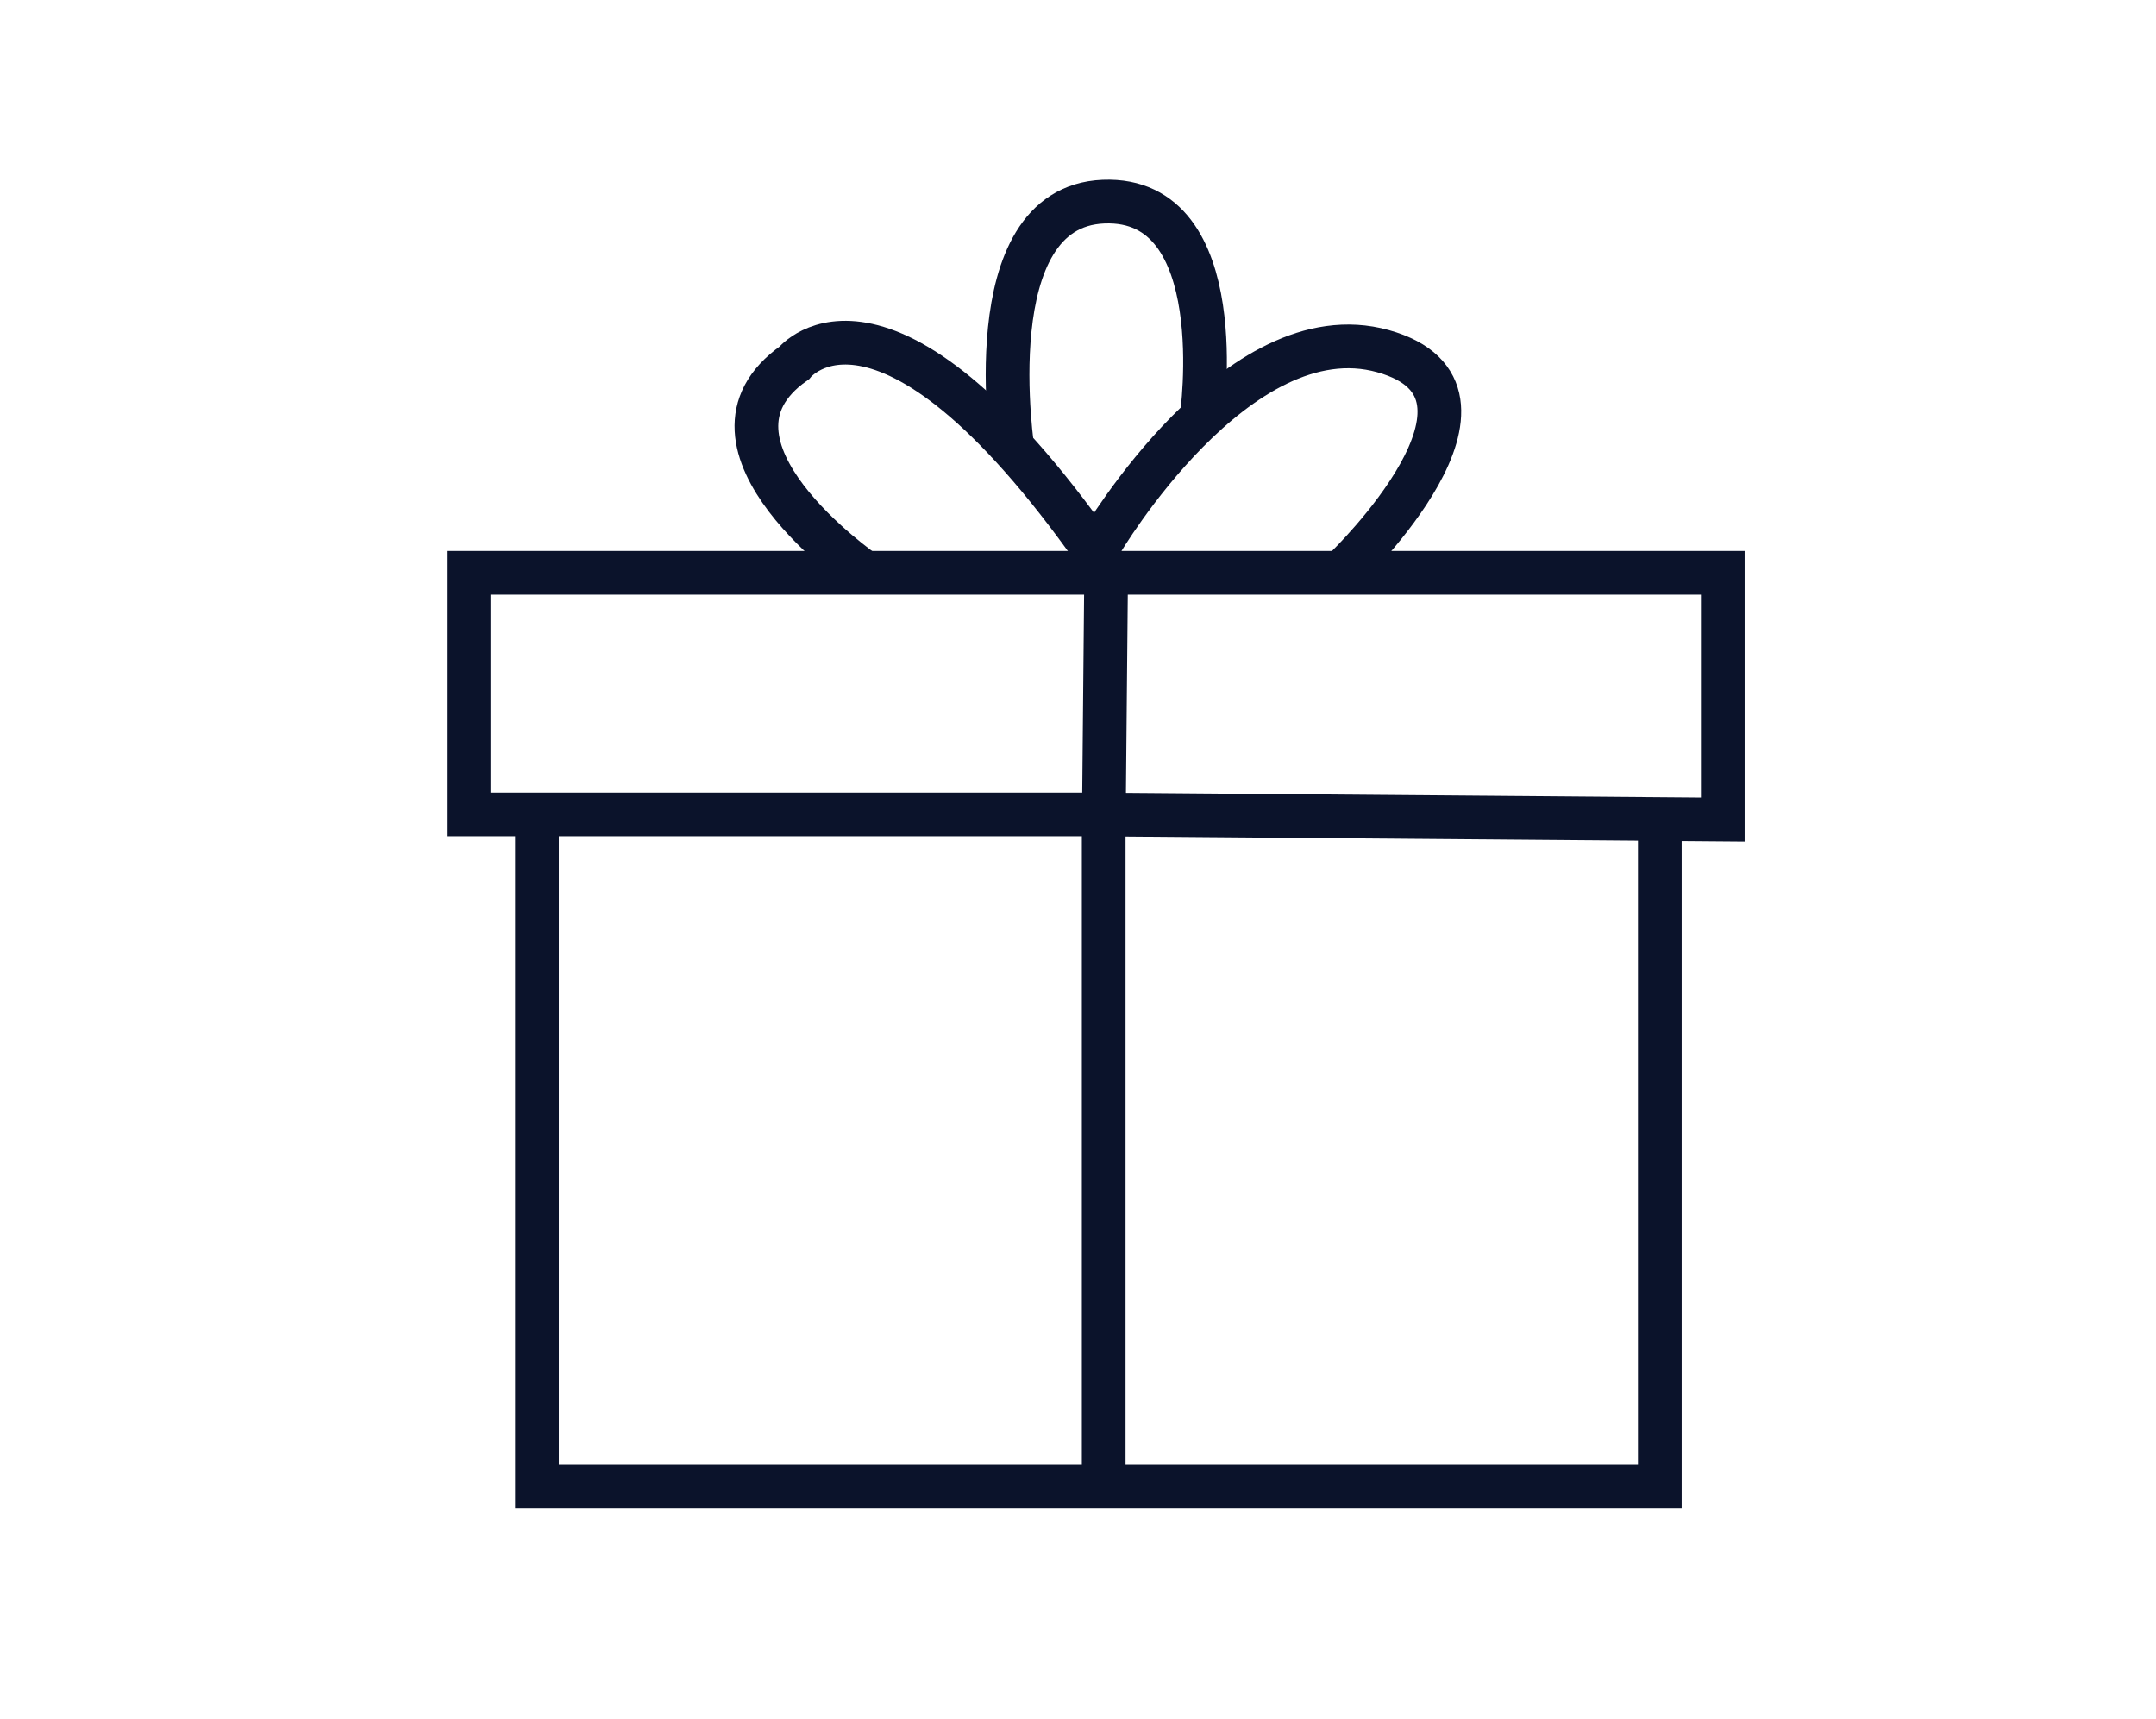 <?xml version="1.0" encoding="utf-8"?>
<!-- Generator: Adobe Illustrator 16.0.0, SVG Export Plug-In . SVG Version: 6.00 Build 0)  -->
<!DOCTYPE svg PUBLIC "-//W3C//DTD SVG 1.1//EN" "http://www.w3.org/Graphics/SVG/1.1/DTD/svg11.dtd">
<svg version="1.1" id="Layer_1" xmlns="http://www.w3.org/2000/svg" xmlns:xlink="http://www.w3.org/1999/xlink" x="0px" y="0px"
	 width="49.332px" height="39.333px" viewBox="-1.332 0 49.332 39.333" enable-background="new -1.332 0 49.332 39.333"
	 xml:space="preserve">
<g>
	<path fill="none" stroke="#0B132B" stroke-miterlimit="10" d="M55.467,4.331c0,0-1.253,0.586-1.177,3.288
		c0,0-1.722,1.45-1.957,1.726c-0.233,0.272-0.039,0.43-0.664,1.134c-0.628,0.706-3.017,3.643-1.528,5.484
		c0,0,1.176,0.743,2.82-0.395l0.898-0.429c0,0,1.49,0.274,2-1.252c0,0,0.195-0.274,0.586,0.509c0,0,2.389,3.915,2.781,7.285
		c0,0-4.271,6.932-4.738,6.892c-0.471-0.037-2.233-1.41-2.233-1.41l-1.098,1.801c0,0,18.368,15.508,34.506-0.076l-1.565-1.764
		l-2.078,1.84c0,0-3.444-5.402-2.154-7.047c0,0,4.189-3.368,0.9-8.188c0,0,4.62-2.505,4.19,3.526c0,0-0.392,7.91,3.328,6.619
		c0,0-0.374-1.164-0.351-2.938c0.078-4.856,1.703-11.403-5.094-10.65c-0.943,0.101-1.643,0.505-3.209,2.034
		c0,0-3.252-2.311-7.324,0.706c0,0-5.562,2.857-8.066-0.158c0,0-4.818-5.249-7.211-4.817C57.029,8.05,57.229,4.917,55.467,4.331z"/>
	<path fill="none" stroke="#0B132B" stroke-miterlimit="10" d="M57.102,29.851l5.062-6.522c0,0,5.955,2.973,11.959-0.685
		c0,0,0.522-0.052,0.991,0.575c0.473,0.629,4.803,7.205,4.803,7.205S71.354,37.112,57.102,29.851z"/>
</g>
<g>
	<path fill="none" stroke="#0B132B" stroke-miterlimit="10" d="M107.843,4.999l-1.196,1.617c0,0-10.75,3.161-12.576,4.144
		c0,0,0.984,5.551,2.812,6.323c0,0,3.232-1.685,5.06-1.123L101.8,34.232c0,0,7.871,2.036,18.062,0l0.068-18.412l4.85,1.475
		c0,0,2.316-2.388,2.81-6.396c0,0-5.973-2.598-12.647-4.428L113.968,4.7C113.967,4.701,111.566,5.56,107.843,4.999z"/>
	<path fill="none" stroke="#0B132B" stroke-miterlimit="10" d="M110.302,9.213l-1.405,1.513c0,0-1.054-0.177-2.106-3.938
		l0.981-1.298C107.771,5.49,109.143,8.584,110.302,9.213z"/>
	<path fill="none" stroke="#0B132B" stroke-miterlimit="10" d="M111.32,9.074c0,0,2.004-1.474,2.602-3.69l1.02,1.3
		c0,0,0.141,1.758-2.108,4.006L111.32,9.074z"/>
	<line fill="none" stroke="#0B132B" stroke-miterlimit="10" x1="110.337" y1="9.074" x2="111.215" y2="9.074"/>
</g>
<g>
	<path fill="none" stroke="#0B132B" stroke-miterlimit="10" d="M146.398,4.5c0,0-6.217-0.141-7.051,11.73l-2.098,0.07l-3.911,16.549
		h4.677c0,0,0.072,1.049,0.699,1.187c0,0,0.77,0.188,0.797-1.187l14.219-0.036c0,0-0.141,1.223,0.731,1.363
		c0.875,0.139,0.629-1.291,0.629-1.291l4.808,0.012l-4.012-16.635l-1.388,0.014C154.5,16.276,152.775,3.614,146.398,4.5z"/>
	<path fill="none" stroke="#0B132B" stroke-miterlimit="10" d="M140.148,16.266h13.514c0,0-1.225-11.14-6.74-11.176
		C146.922,5.09,141.02,4.522,140.148,16.266z"/>
	<path fill="none" stroke="#0B132B" stroke-miterlimit="10" d="M137.251,16.3c0,0,3.42,13.894,9.192,13.662
		c0,0,5.332,1.002,9.384-13.662"/>
</g>
<g>
	<path fill="none" stroke="#0B132B" stroke-miterlimit="10" d="M190.688,9.705c0,0-5.627-5.826-15.822-4.66v23.682
		c0,0,11.938-0.872,15.822,5.729c0,0,5.194-7.377,15.824-5.34V5.237C206.512,5.237,199.033,3.101,190.688,9.705z"/>
	<line fill="none" stroke="#0B132B" stroke-miterlimit="10" x1="190.783" y1="34.139" x2="190.783" y2="9.787"/>
	<path fill="none" stroke="#0B132B" stroke-miterlimit="10" d="M174.572,7.178c0,0-3.153,0.099-3.153,0.389V33.34l15.918,0.193
		c0,0-0.099,1.213,0.874,1.213s2.425,0,2.425,0h3.058c0,0,0.679,0,0.535-1.265l15.971,0.05V7.228c0,0-3.497-0.389-3.643-0.05"/>
</g>
<g>
	<polygon fill="none" stroke="#0B132B" stroke-miterlimit="10" points="9.393,13.105 9.393,18.63 23.562,18.63 38.087,18.748 
		38.087,13.105 	"/>
	<polyline fill="none" stroke="#0B132B" stroke-miterlimit="10" points="10.955,18.991 10.955,33.997 36.646,33.997 36.646,18.809 	
		"/>
	<polyline fill="none" stroke="#0B132B" stroke-miterlimit="10" points="23.922,34.116 23.922,19.108 23.979,12.985 	"/>
	<path fill="none" stroke="#0B132B" stroke-miterlimit="10" d="M23.802,12.264"/>
	<path fill="none" stroke="#0B132B" stroke-miterlimit="10" d="M18.459,13.105c0,0-4.262-2.94-1.619-4.801
		c0,0,2.1-2.642,7.141,4.681"/>
	<path fill="none" stroke="#0B132B" stroke-miterlimit="10" d="M21.85,10.374c0,0-0.898-5.641,2.068-5.761
		c2.973-0.12,2.244,4.946,2.244,4.946"/>
	<path fill="none" stroke="#0B132B" stroke-miterlimit="10" d="M23.859,12.416c0,0,3.123-5.312,6.455-4.382
		c3.328,0.93-0.842,4.951-0.842,4.951"/>
</g>
<g display="none">
	<g display="inline">
		<path fill="none" stroke="#0B132B" stroke-miterlimit="10" d="M23.292,1.879c0,0-0.849,0.105-0.602,0.992
			c0,0-3.577,1.698-0.672,4.566c0,0-0.813,0.284-0.318,0.672c0,0-5.383,1.949-5.561,2.48c0,0-1.699-0.603-1.735,1.097
			c0,0,0,1.133,0.92,0.991v1.027c0,0-0.92,0.035-0.424,1.098c0,0-2.869,0.566-4.07,3.188c0,0-3.188-6.939-7.755-6.515
			c0,0,1.273,1.522-0.072,2.903c0,0-0.071,0.531,0.568,0.425c0,0,0.104-1.134,0.672-0.92c0,0,1.38,0.92,1.875,3.788
			c0,0,0.603,5.629,3.399,6.834c0,0,0.744,4.283,3.541,5.877c0,0-1.203,1.877,0.071,2.834c0,0,11.001,6.289,20.926,0
			c0,0,1.772-1.24-0.175-2.975c0,0,2.513-1.664,2.938-4.57c0,0,1.311-1.484,6.197-0.987c0,0,5.45-7.331-4.355-11.333
			c0,0-2.799,1.452-4,2.797c0,0-0.887-0.919-2.799-1.31c0,0,0.672-0.955-0.603-1.098v-0.956c0,0,1.345-0.106,0.918-1.452
			c0,0-0.28-1.133-1.483-0.601c0,0-4.002-2.479-5.668-2.551c0,0,0.461-0.602-0.318-0.672c0,0,3.117-2.585-0.707-4.462
			C24,3.047,24.424,1.914,23.292,1.879z"/>
		<path fill="none" stroke="#0B132B" stroke-miterlimit="10" d="M36.801,18.609c0,0,1.041,1.396,0.861,4.015
			c0,0,1.834-0.992,4.209-0.556c0,0,0.885-3.642-3.133-5.11C38.738,16.958,37.342,17.996,36.801,18.609z"/>
	</g>
	<path display="inline" fill="none" stroke="#0B132B" stroke-linecap="round" stroke-linejoin="round" stroke-miterlimit="10" d="
		M1.634,13.033c0,0-1.422-0.899-1.225-2.337s1.343-1.483,1.106-2.472c-0.237-0.988-3.477-3.28-1.422-4.673
		c2.055-1.393,2.612,0.227,2.845,1.034c0.124,0.43,0.316,1.258-0.395,1.752"/>
</g>
</svg>
